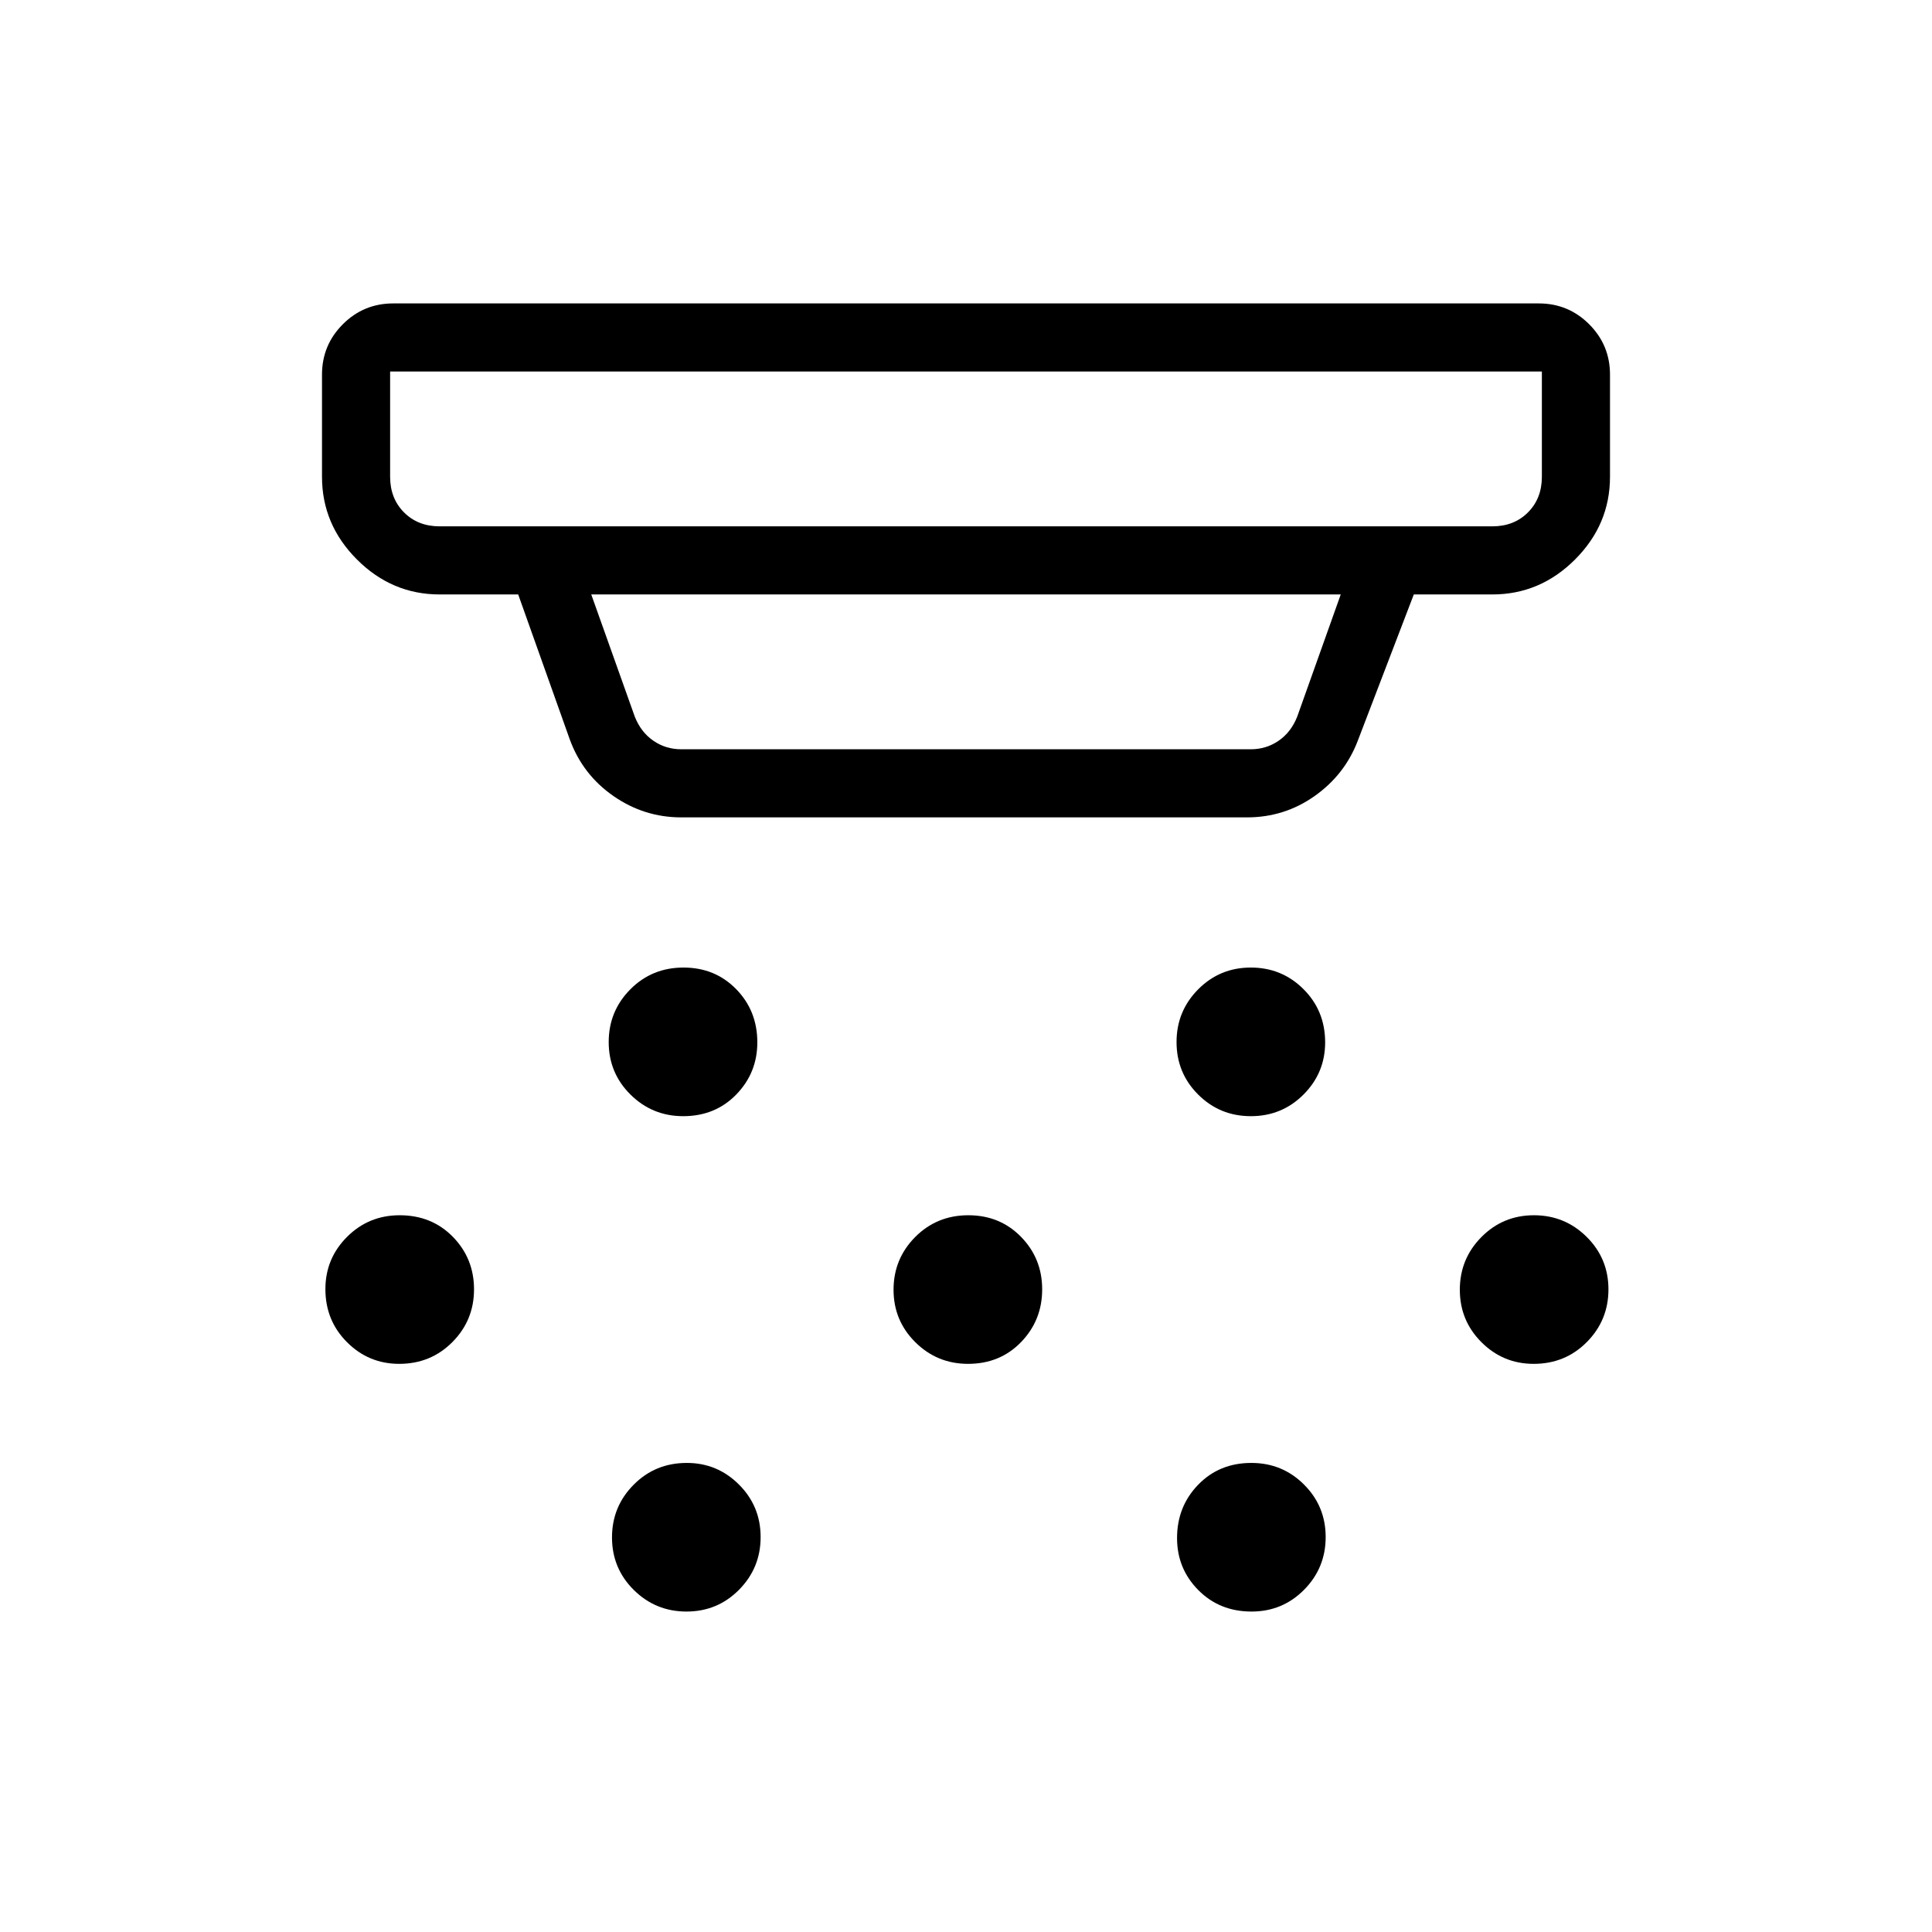 <svg xmlns="http://www.w3.org/2000/svg" height="40" viewBox="0 -960 960 960" width="40"><path d="M339.48-405.38q-15.35 0-26.19-10.73-10.83-10.72-10.83-26.11 0-15.34 10.74-26.18 10.75-10.83 26.43-10.83t26.18 10.74q10.5 10.74 10.5 26.43 0 15.16-10.47 25.92-10.46 10.76-26.36 10.76Zm141.53 123.07q-15.34 0-26.18-10.74Q444-303.79 444-319.14t10.74-26.18q10.75-10.83 26.43-10.83t26.18 10.74q10.5 10.74 10.5 26.09t-10.47 26.18q-10.46 10.83-26.37 10.83ZM341.12-159.23q-15.35 0-26.18-10.72-10.84-10.72-10.84-26.11 0-15.35 10.75-26.18 10.74-10.84 26.42-10.84 15.17 0 25.92 10.75 10.76 10.74 10.76 26.09 0 15.34-10.72 26.18-10.72 10.83-26.11 10.83Zm280.43-246.15q-15.42 0-26.18-10.73-10.75-10.72-10.75-26.11 0-15.34 10.74-26.18 10.74-10.83 26.17-10.83 15.42 0 26.18 10.74 10.75 10.74 10.75 26.43 0 15.16-10.74 25.92-10.75 10.76-26.17 10.76Zm.34 246.15q-15.91 0-26.46-10.67-10.56-10.66-10.56-25.83 0-15.68 10.49-26.51 10.49-10.84 26.42-10.84 15.43 0 26.18 10.75 10.76 10.74 10.76 26.09 0 15.34-10.72 26.18-10.72 10.83-26.11 10.83Zm140.18-123.08q-15.17 0-25.93-10.74t-10.76-26.09q0-15.35 10.73-26.18 10.72-10.83 26.11-10.83 15.34 0 26.18 10.74 10.83 10.74 10.83 26.09t-10.74 26.18q-10.74 10.83-26.42 10.83Zm-563.7 0q-15.17 0-25.92-10.74-10.76-10.74-10.76-26.42 0-15.17 10.75-25.93 10.74-10.75 26.16-10.75 15.94 0 26.44 10.74 10.5 10.74 10.5 26.09t-10.74 26.18q-10.75 10.83-26.43 10.83Zm140.14-271.54q-18.42 0-33.7-10.61-15.27-10.6-21.68-28.1l-25.64-72.06h-39.03q-23.72 0-41.09-17.37Q160-699.36 160-723.08v-50.77q0-14.68 10.35-25.03 10.35-10.35 25.03-10.35h569.24q14.68 0 25.03 10.35Q800-788.53 800-773.85v50.77q0 23.72-17.37 41.09-17.37 17.37-41.09 17.37h-39.03l-27.89 72.82q-6.45 16.8-21.44 27.38-14.99 10.57-33.54 10.57H338.51ZM193.85-775.39v52.31q0 10.77 6.92 17.7 6.92 6.92 17.69 6.92h523.08q10.77 0 17.69-6.92 6.92-6.93 6.92-17.7v-52.31h-572.3Zm99.94 110.77 21.65 60.77q3.07 7.7 9.23 11.93 6.15 4.23 13.84 4.23h282.98q7.69 0 13.84-4.23 6.16-4.23 9.23-11.93l21.65-60.77H293.79Zm-99.94-110.77v76.93-76.93Z"/></svg>